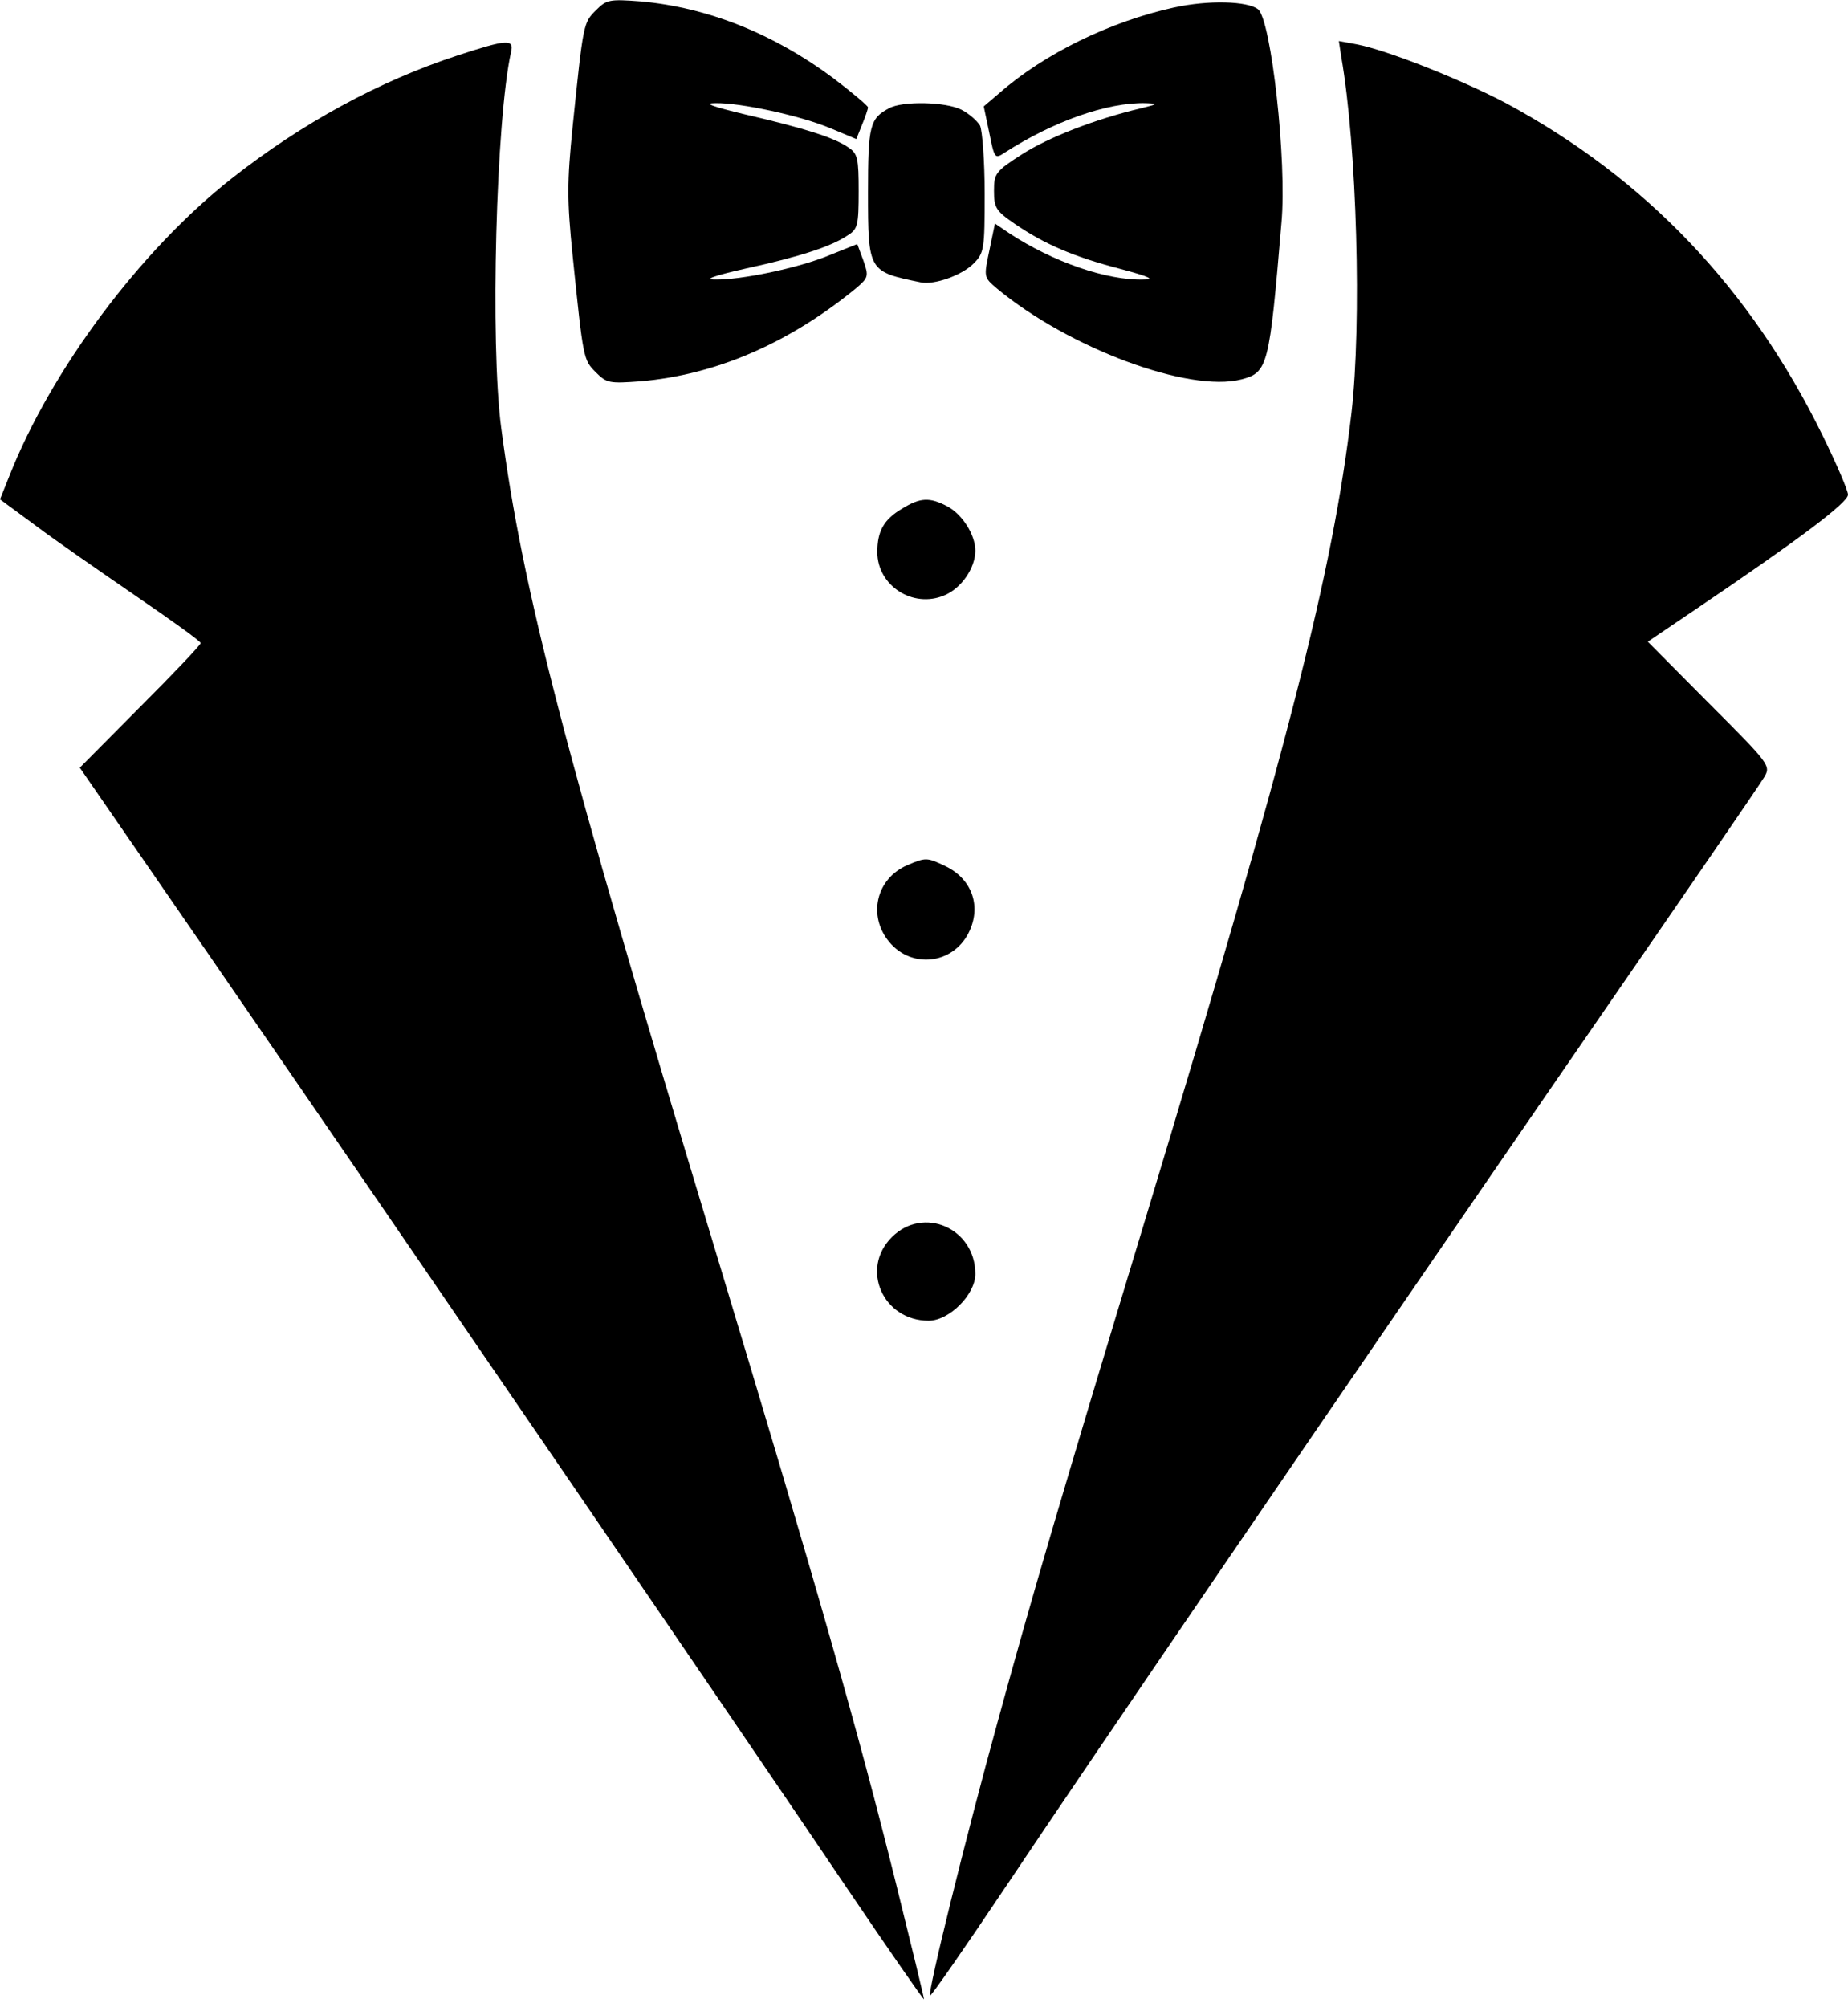<?xml version="1.0" standalone="no"?>
<!DOCTYPE svg PUBLIC "-//W3C//DTD SVG 20010904//EN"
 "http://www.w3.org/TR/2001/REC-SVG-20010904/DTD/svg10.dtd">
<svg version="1.0" xmlns="http://www.w3.org/2000/svg"
 width="396pt" height="430pt" viewBox="0 0 396 430"
 preserveAspectRatio="xMidYMid meet">

<g transform="translate(0,430) scale(0.1,-0.1)"
fill="#000000" stroke="none">
<path d="M1277 4278 c-27 -27 -27 -27 -50 -250 -12 -119 -12 -157 0 -275 23
-224 23 -224 50 -251 23 -23 29 -24 96 -19 162 14 318 82 461 199 27 23 28 26
16 60 l-13 35 -60 -24 c-68 -28 -190 -53 -245 -52 -25 0 -3 8 68 24 114 25
182 47 217 71 21 13 23 22 23 94 0 70 -2 81 -22 94 -30 21 -93 41 -218 70 -75
18 -94 25 -67 25 54 1 183 -27 247 -54 l55 -23 12 30 c7 17 13 34 13 38 0 3
-34 32 -75 63 -128 95 -268 151 -412 164 -67 5 -73 4 -96 -19z"/>
<path d="M2516 4284 c-137 -30 -278 -99 -374 -183 l-34 -29 12 -57 c11 -55 12
-56 33 -42 104 67 220 108 302 106 27 -1 27 -2 -10 -11 -101 -24 -199 -63
-254 -98 -58 -37 -61 -42 -61 -79 0 -36 4 -43 45 -71 63 -43 125 -70 225 -96
64 -17 76 -23 50 -23 -79 -2 -194 38 -287 99 l-31 21 -12 -58 c-12 -57 -12
-57 16 -81 154 -128 412 -224 524 -195 57 15 60 27 86 336 12 132 -22 433 -50
457 -23 18 -107 20 -180 4z"/>
<path d="M980 4181 c-168 -55 -333 -145 -483 -263 -196 -154 -387 -410 -477
-638 l-20 -50 76 -56 c41 -31 138 -98 215 -151 76 -52 139 -97 139 -101 0 -4
-58 -65 -130 -137 l-129 -130 276 -400 c407 -591 1175 -1714 1366 -1998 92
-136 167 -244 167 -241 0 4 -27 115 -60 248 -81 326 -167 628 -390 1366 -322
1065 -410 1404 -456 1753 -24 181 -11 662 21 805 7 29 -8 28 -115 -7z"/>
<path d="M2874 4179 c34 -193 44 -573 22 -764 -40 -342 -135 -713 -441 -1725
-185 -611 -242 -805 -316 -1075 -69 -250 -152 -586 -146 -591 2 -2 75 103 162
233 177 265 706 1040 1250 1830 198 287 367 533 375 547 15 25 14 27 -117 158
l-132 133 102 69 c222 150 327 229 327 246 0 9 -25 67 -55 128 -154 314 -379
550 -678 711 -97 51 -256 114 -320 126 l-38 7 5 -33z"/>
<path d="M1905 4068 c-41 -22 -45 -37 -45 -180 0 -170 1 -170 113 -193 29 -6
88 15 113 40 23 23 24 31 24 150 0 70 -5 135 -10 146 -6 10 -24 26 -40 34 -34
17 -126 19 -155 3z"/>
<path d="M1933 3210 c-39 -23 -53 -48 -53 -93 0 -72 76 -121 143 -93 37 15 67
59 67 96 0 34 -28 78 -60 95 -38 20 -58 19 -97 -5z"/>
<path d="M1944 2446 c-67 -29 -85 -109 -38 -165 48 -57 135 -47 169 19 29 56
9 116 -49 144 -40 19 -42 19 -82 2z"/>
<path d="M1911 1649 c-68 -68 -19 -179 79 -179 44 0 100 56 100 100 0 98 -111
147 -179 79z"/>
</g>
</svg>
